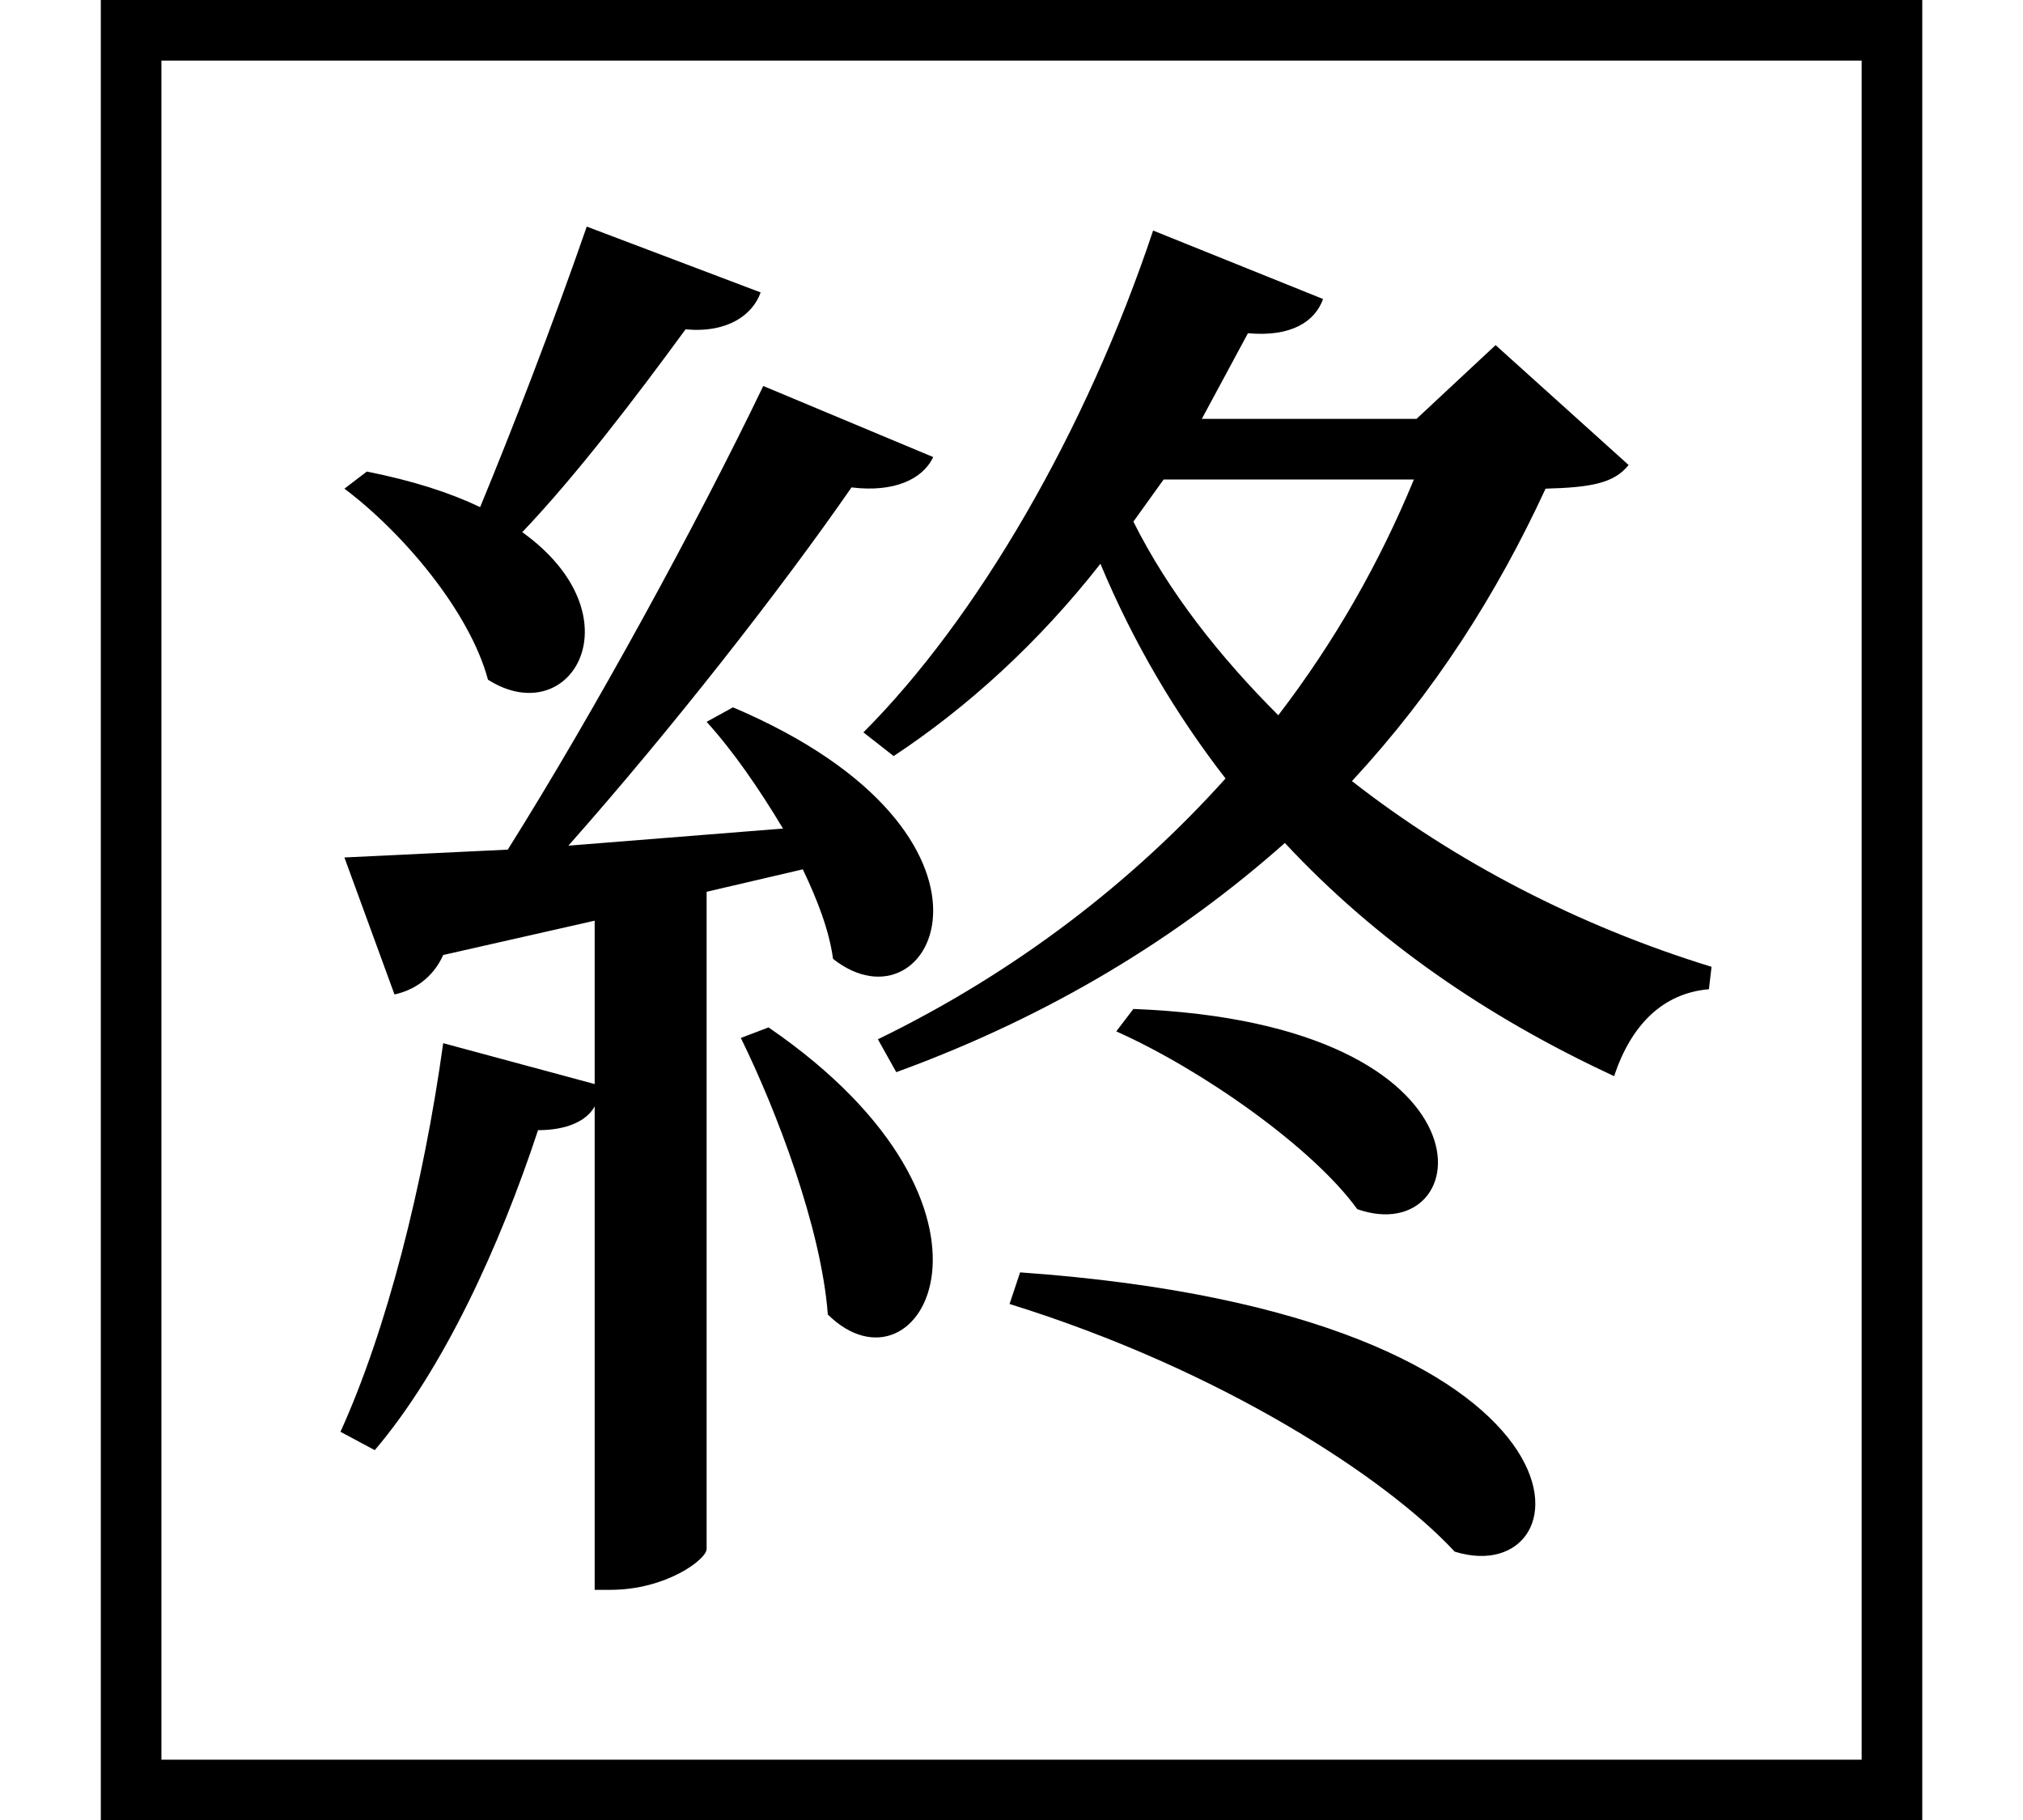<svg height="21.594" viewBox="0 0 24 21.594" width="24" xmlns="http://www.w3.org/2000/svg">
<path d="M9.141,7.703 L8.812,7.578 C9.234,6.719 9.766,5.328 9.844,4.297 C10.938,3.219 12.281,5.547 9.141,7.703 Z M12.125,4.797 L12,4.422 C14.516,3.641 16.469,2.359 17.281,1.484 C18.891,0.984 19.219,4.297 12.125,4.797 Z M13.469,7.922 L13.266,7.656 C14.281,7.203 15.594,6.281 16.125,5.547 C17.547,5.047 17.906,7.75 13.469,7.922 Z M22.828,19.891 L1.219,19.891 L1.219,-1.703 L22.828,-1.703 Z M22.109,19.172 L22.109,-0.984 L1.938,-0.984 L1.938,19.172 Z M11.094,14.469 L9.078,15.312 C8.297,13.688 7.078,11.453 6.047,9.812 L4.109,9.719 L4.703,8.094 C4.922,8.141 5.156,8.281 5.281,8.562 L7.078,8.969 L7.078,7.031 L5.281,7.516 C5.047,5.828 4.609,4.109 4.062,2.906 L4.469,2.688 C5.281,3.641 5.953,5.109 6.406,6.484 C6.75,6.484 6.984,6.594 7.078,6.766 L7.078,1.031 L7.266,1.031 C7.922,1.031 8.406,1.391 8.406,1.516 L8.406,9.312 L9.547,9.578 C9.719,9.219 9.859,8.859 9.906,8.516 C11.094,7.578 12.281,9.984 8.719,11.5 L8.406,11.328 C8.719,10.984 9.031,10.531 9.312,10.062 L6.766,9.859 C7.984,11.234 9.281,12.891 10.125,14.109 C10.625,14.047 10.969,14.203 11.094,14.469 Z M9.047,16.422 L6.984,17.203 C6.578,16.031 6.094,14.781 5.719,13.875 C5.359,14.047 4.922,14.188 4.375,14.297 L4.109,14.094 C4.797,13.578 5.594,12.641 5.812,11.828 C6.797,11.203 7.609,12.578 6.219,13.578 C6.859,14.25 7.562,15.172 8.156,15.984 C8.656,15.938 8.953,16.156 9.047,16.422 Z M15.719,16.344 L13.703,17.156 C12.906,14.766 11.609,12.547 10.266,11.203 L10.625,10.922 C11.5,11.5 12.344,12.266 13.078,13.203 C13.469,12.266 13.969,11.422 14.562,10.656 C13.469,9.438 12.078,8.359 10.438,7.562 L10.656,7.172 C12.5,7.844 14.016,8.781 15.266,9.891 C16.344,8.734 17.656,7.828 19.172,7.125 C19.375,7.734 19.75,8.109 20.297,8.156 L20.328,8.422 C18.75,8.906 17.281,9.672 16.062,10.625 C17.047,11.688 17.781,12.844 18.359,14.094 C18.891,14.109 19.172,14.156 19.344,14.375 L17.766,15.797 L16.828,14.922 L14.281,14.922 L14.828,15.938 C15.344,15.891 15.625,16.078 15.719,16.344 Z M15.188,11.406 C14.5,12.094 13.891,12.859 13.469,13.703 L13.828,14.203 L16.797,14.203 C16.391,13.219 15.859,12.281 15.188,11.406 Z" transform="translate(-0.023, 19.891) scale(1, -1)"/>
</svg>